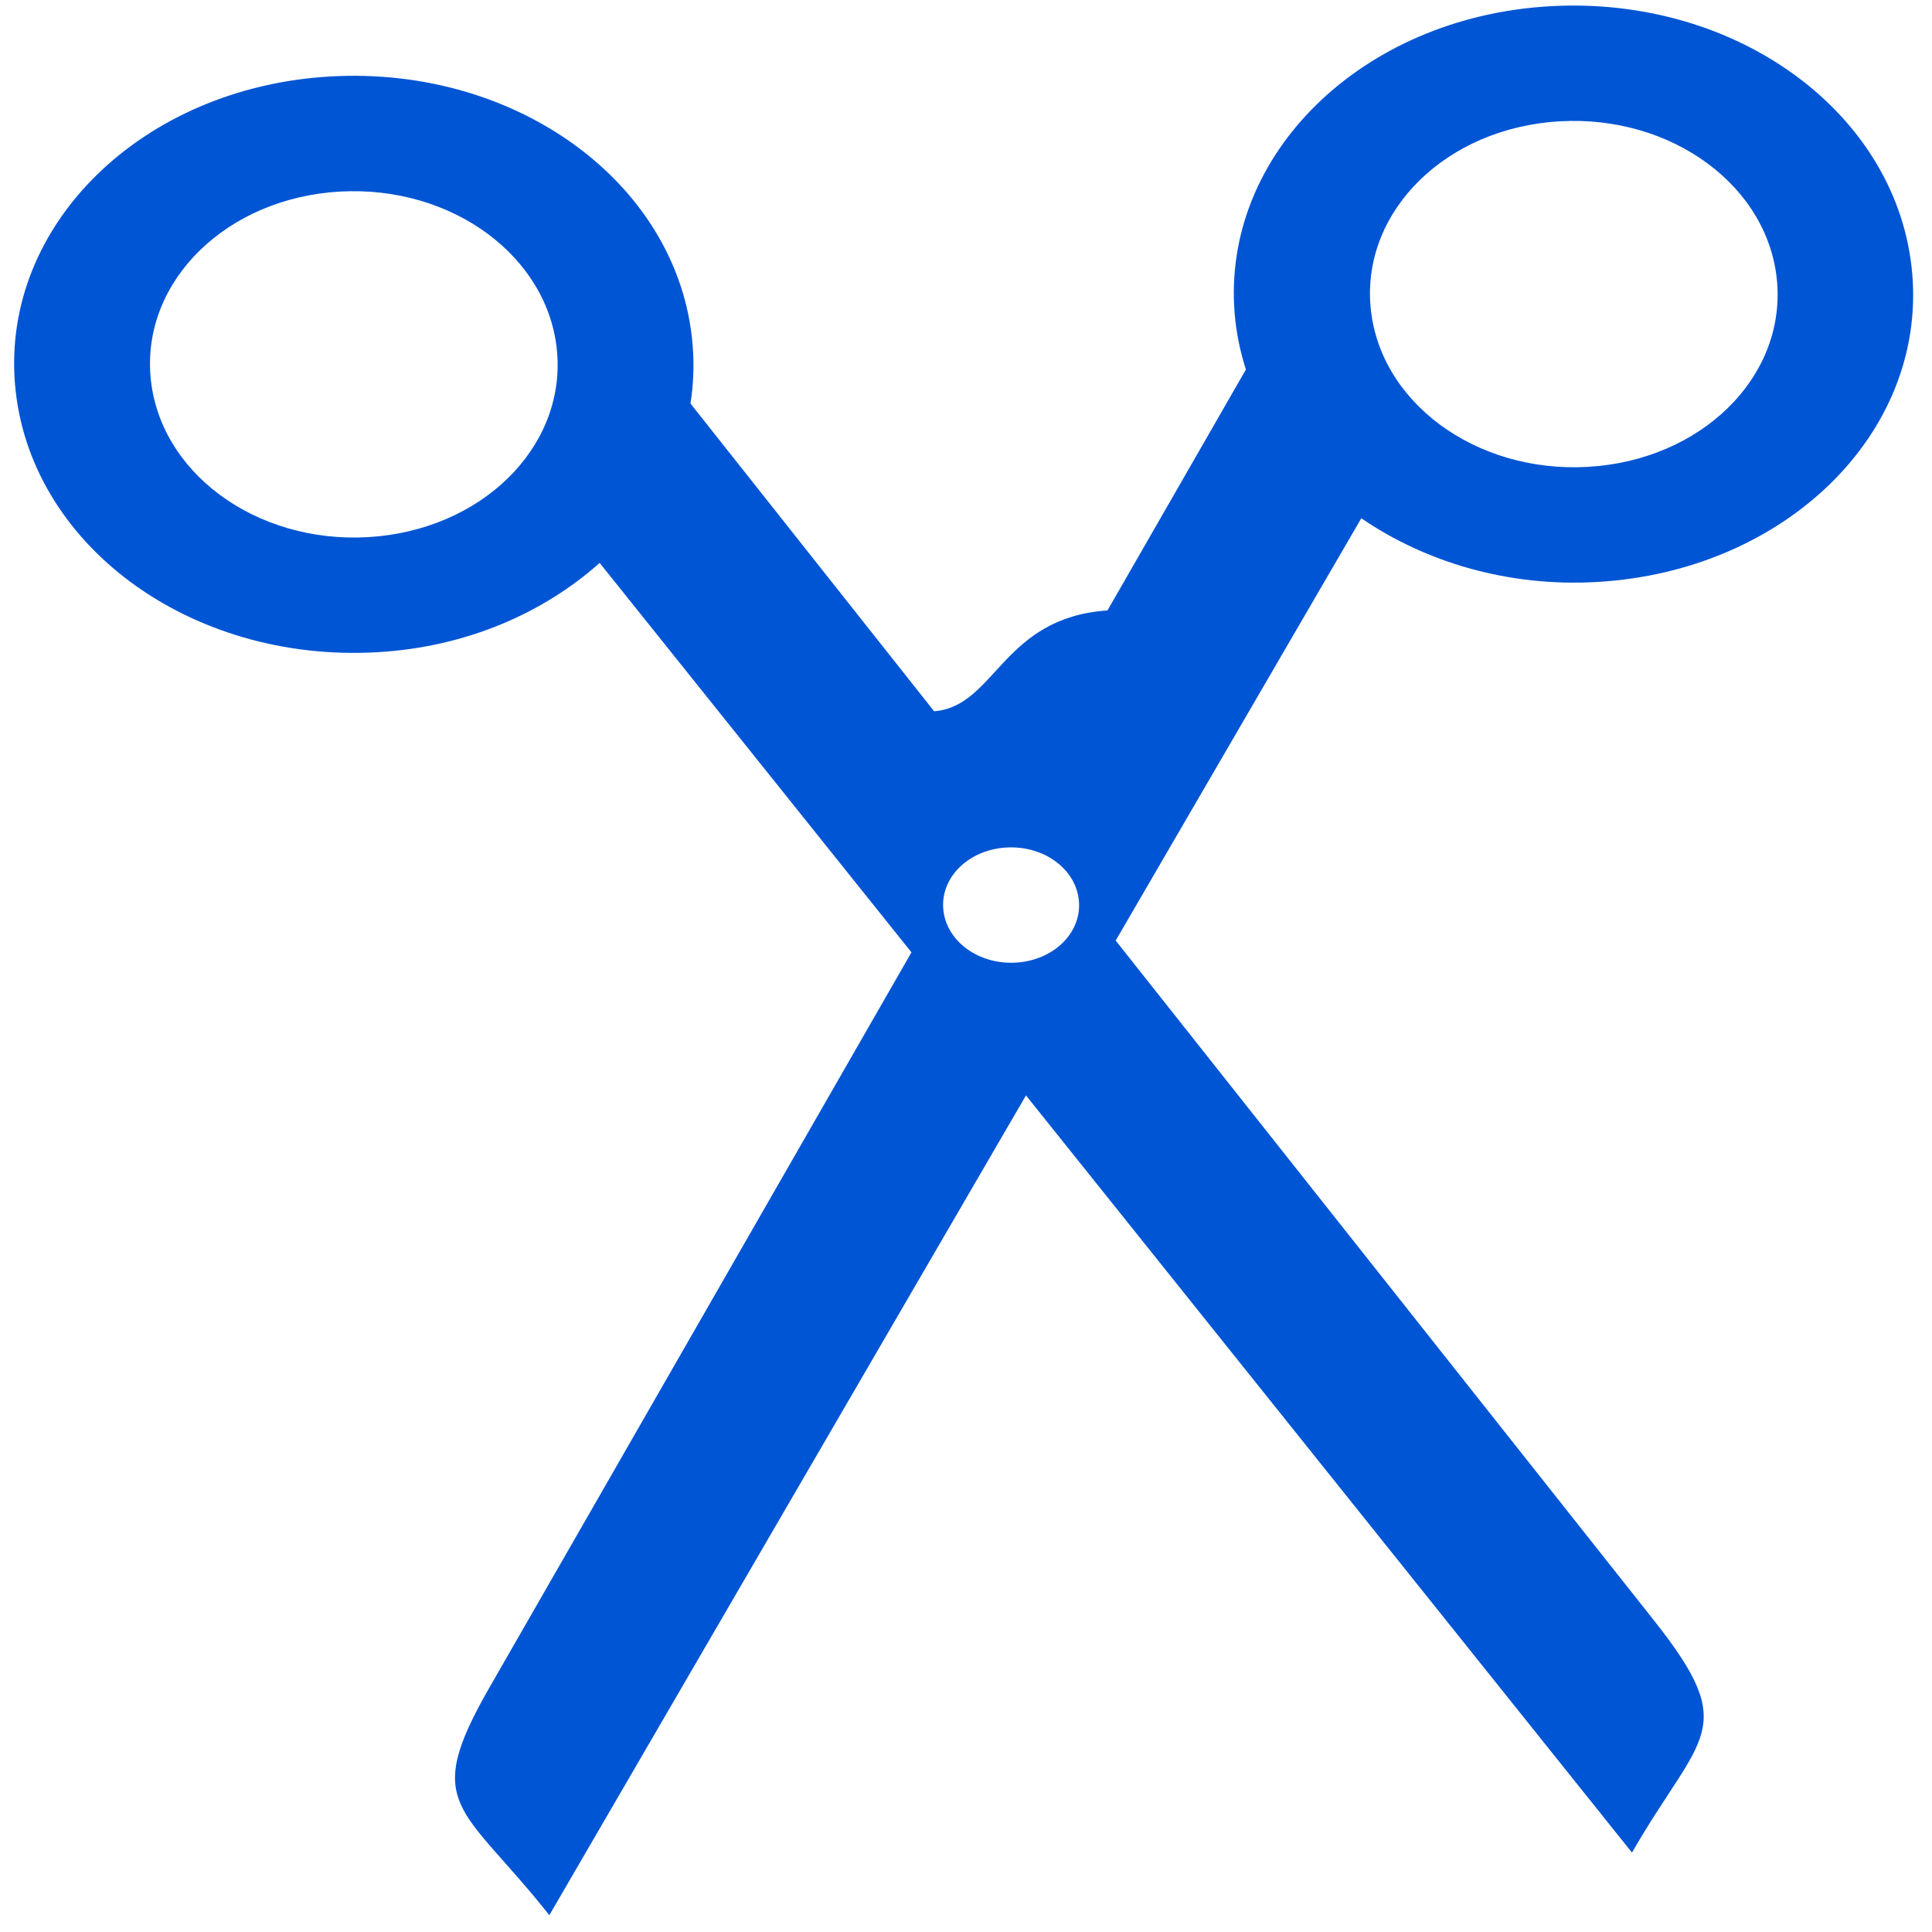 <?xml version="1.0" encoding="UTF-8" standalone="no"?>
<svg
   xmlns:dc="http://purl.org/dc/elements/1.1/"
   xmlns:cc="http://creativecommons.org/ns#"
   xmlns:rdf="http://www.w3.org/1999/02/22-rdf-syntax-ns#"
   xmlns:svg="http://www.w3.org/2000/svg"
   xmlns="http://www.w3.org/2000/svg"
   xmlns:sodipodi="http://sodipodi.sourceforge.net/DTD/sodipodi-0.dtd"
   xmlns:inkscape="http://www.inkscape.org/namespaces/inkscape"
   viewBox="0 0 48 48"
   id="svg2"
   version="1.1"
   inkscape:version="0.91 r13725"
   sodipodi:docname="copyq.svg">
  <sodipodi:namedview
     pagecolor="#ffffff"
     bordercolor="#666666"
     borderopacity="1"
     objecttolerance="10"
     gridtolerance="10"
     guidetolerance="10"
     inkscape:pageopacity="0"
     inkscape:pageshadow="2"
     inkscape:window-width="1280"
     inkscape:window-height="694"
     id="namedview26"
     showgrid="false"
     inkscape:zoom="4.9166667"
     inkscape:cx="-9.1525424"
     inkscape:cy="24"
     inkscape:window-x="0"
     inkscape:window-y="0"
     inkscape:window-maximized="1"
     inkscape:current-layer="svg2" />
  <defs
     id="defs4">
    <linearGradient
       id="0"
       x1="-1092.91"
       y1="203.1"
       x2="-1060.26"
       y2="104.85"
       gradientUnits="userSpaceOnUse"
       gradientTransform="matrix(0.355,0,0,0.349,314.86,-49.68)">
      <stop
         stop-color="#f2b333"
         id="stop7" />
      <stop
         offset="1"
         stop-color="#fcde3f"
         id="stop9" />
    </linearGradient>
    <linearGradient
       id="1"
       x1="-50.952"
       y1="41.34"
       x2="-55.927"
       y2=".059"
       gradientUnits="userSpaceOnUse">
      <stop
         stop-color="#1584d8"
         id="stop12" />
      <stop
         offset="1"
         stop-color="#1cb2ff"
         id="stop14" />
    </linearGradient>
  </defs>
  <path
     style="color:#000000;white-space:normal;isolation:auto;mix-blend-mode:normal;color-interpolation:sRGB;color-interpolation-filters:linearRGB;solid-color:#000000;solid-opacity:1;fill:#0055d4;stroke:none;stroke-width:0.999;stroke-linecap:round;stroke-linejoin:round;color-rendering:auto;image-rendering:auto;shape-rendering:auto"
     inkscape:connector-curvature="0"
     id="path24"
     isolation="auto"
     white-space="normal"
     mix-blend-mode="normal"
     d="m 40.543,46.032 c 1.708,-2.971 2.721,-3.03 0.543,-5.781 L 27.719,23.368 33.821,12.876 c 1.595,1.09 3.647,1.711 5.859,1.583 4.663,-0.269 8.156,-3.676 7.831,-7.637 C 47.185,2.858 43.187,-0.114 38.505,0.155 33.842,0.424 30.349,3.831 30.675,7.792 c 0.039,0.479 0.137,0.941 0.279,1.389 l -3.439,5.985 c -2.624,0.179 -2.777,2.385 -4.307,2.505 l -6.053,-7.645 c 0.074,-0.473 0.094,-0.961 0.053,-1.458 C 16.883,4.603 12.885,1.631 8.203,1.9 3.54,2.169 0.047,5.576 0.372,9.537 0.698,13.501 4.696,16.474 9.378,16.204 11.579,16.077 13.499,15.234 14.898,13.985 l 7.747,9.676 -10.48,18.257 c -1.708,2.971 -0.695,2.913 1.483,5.664 L 25.49,27.215 40.55,46.032 M 25.238,23.916 c -0.934,0.054 -1.738,-0.541 -1.803,-1.333 -0.065,-0.792 0.634,-1.473 1.568,-1.527 0.934,-0.054 1.738,0.541 1.803,1.333 0.065,0.792 -0.634,1.473 -1.568,1.527 z m 14.215,-12.317 c -2.799,0.161 -5.209,-1.624 -5.404,-4.002 -0.195,-2.378 1.9,-4.422 4.699,-4.583 2.799,-0.161 5.209,1.624 5.404,4.002 0.195,2.378 -1.9,4.422 -4.699,4.583 z M 9.143,13.345 C 6.344,13.506 3.934,11.721 3.739,9.343 3.544,6.965 5.639,4.921 8.438,4.76 11.237,4.599 13.647,6.384 13.842,8.761 14.037,11.139 11.942,13.183 9.143,13.345 Z" />
</svg>
